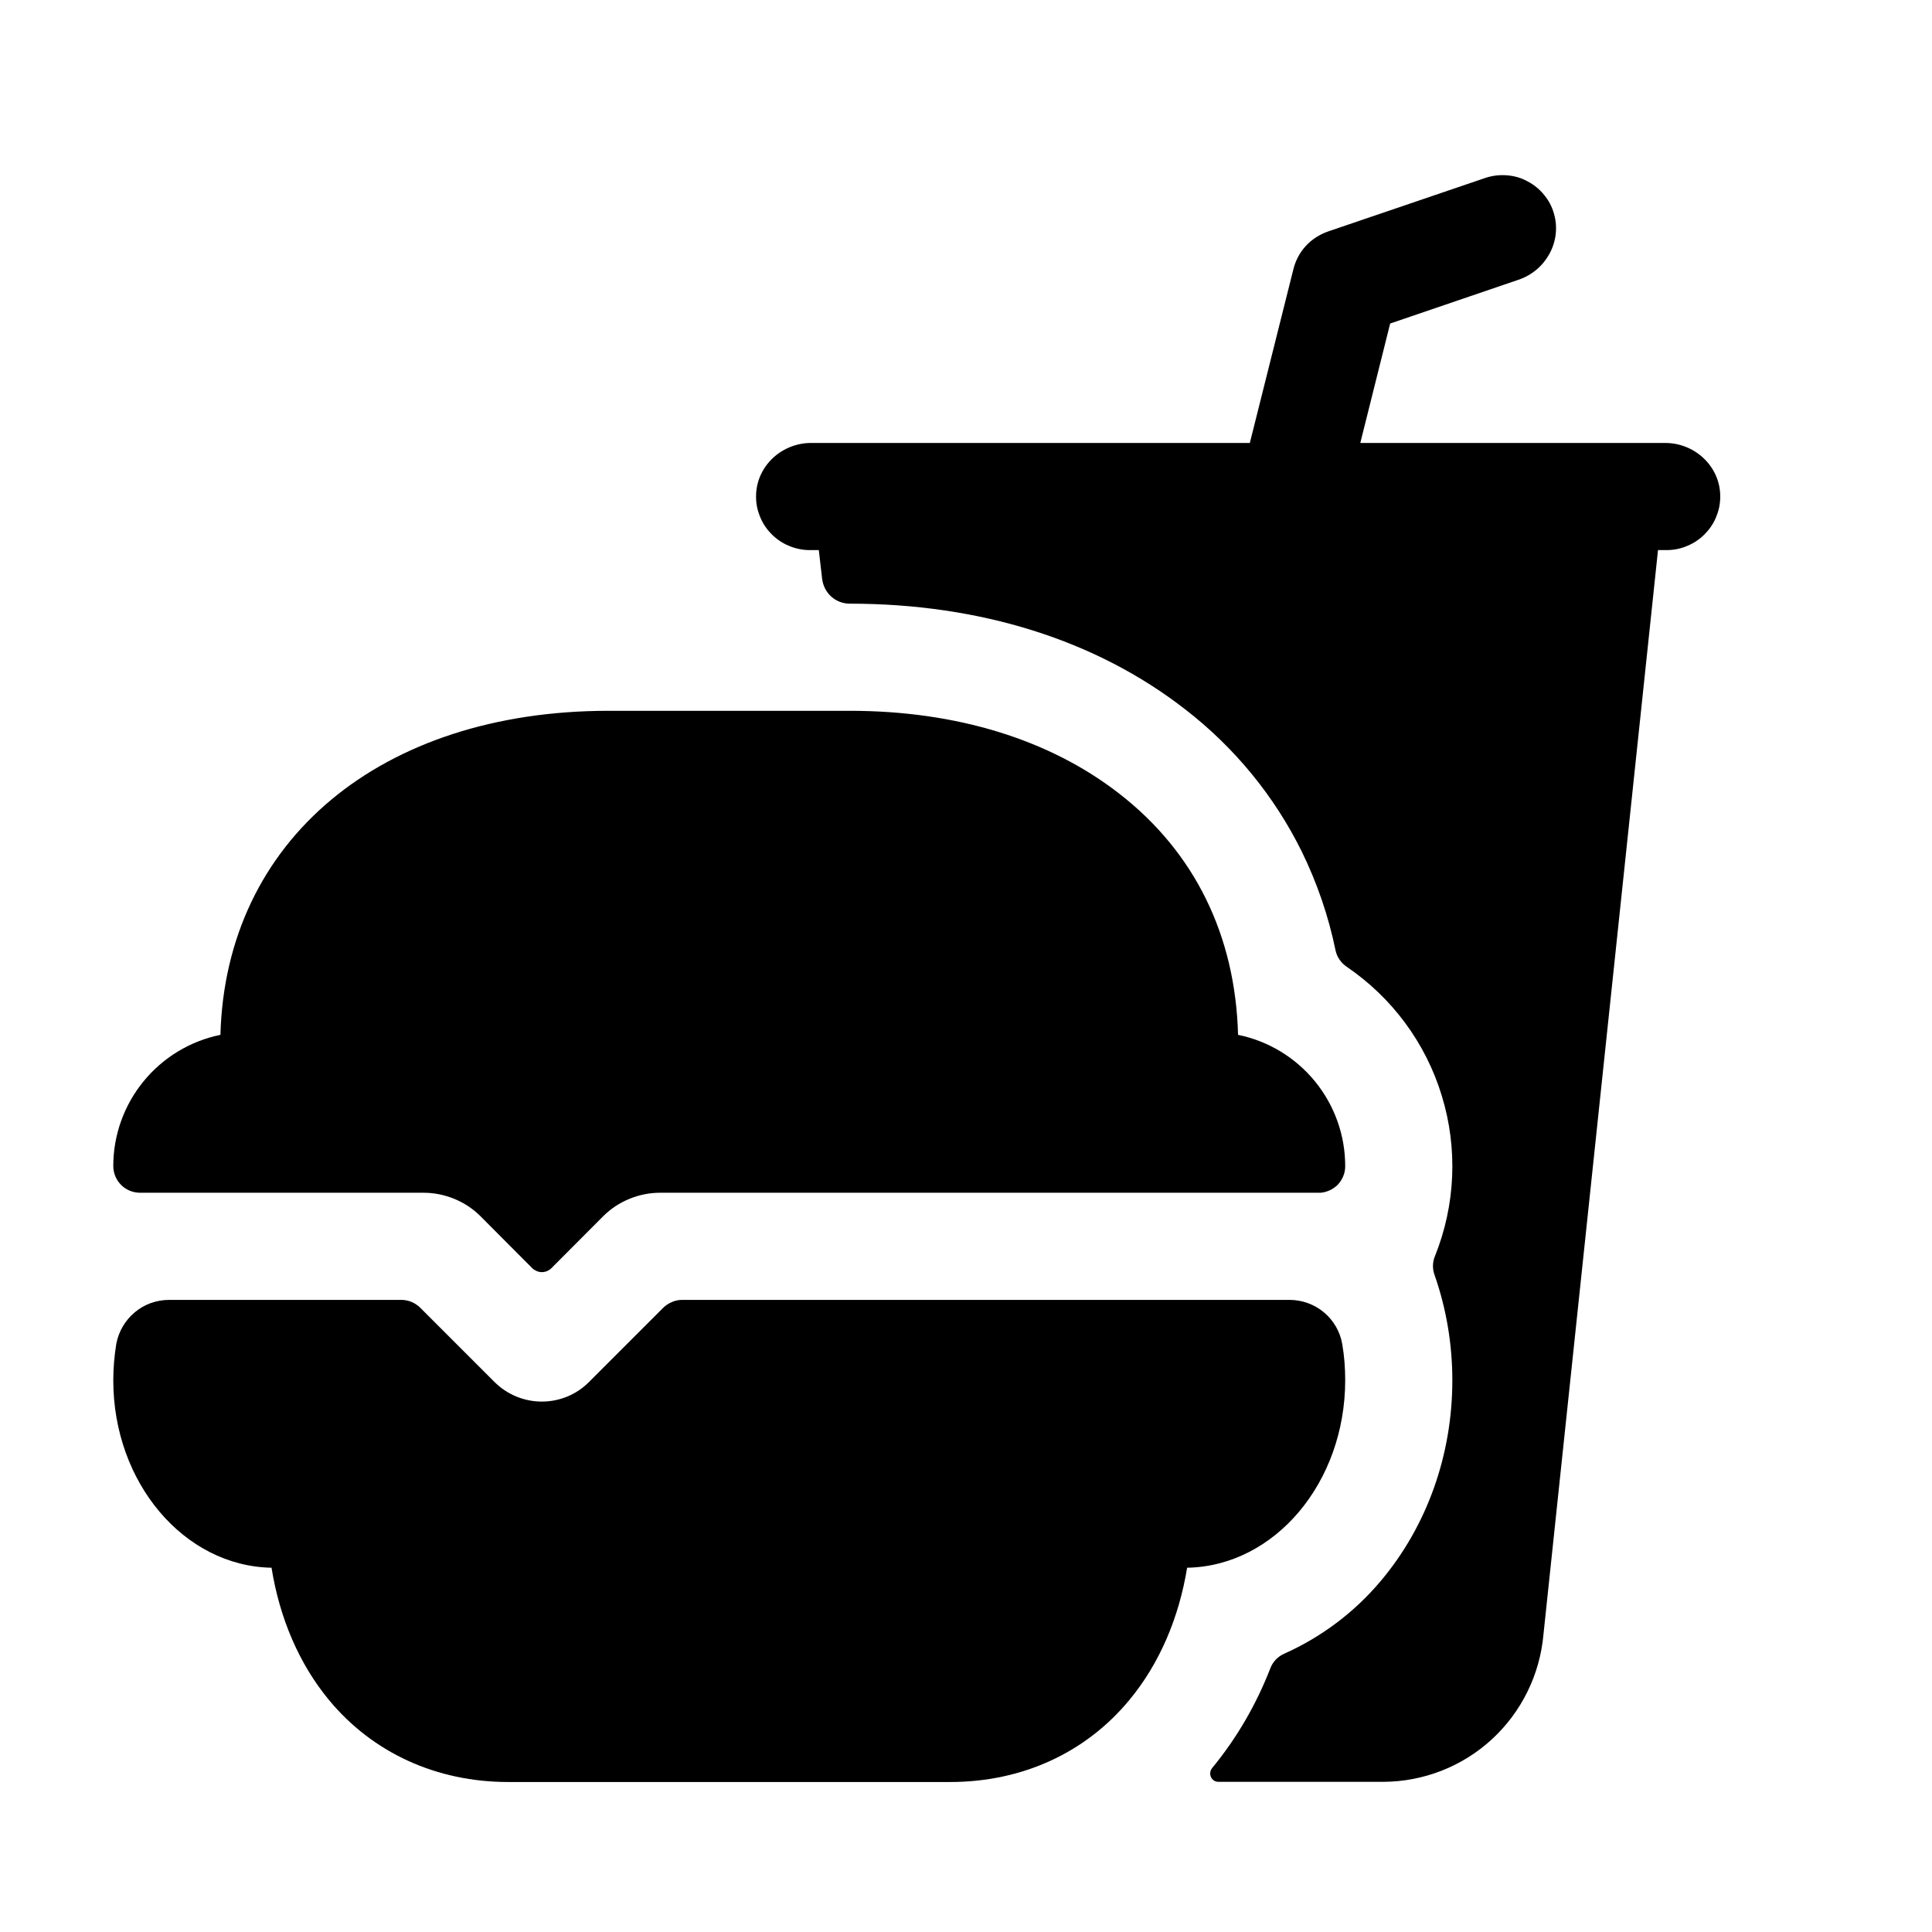 <svg width="11" height="11" viewBox="0 0 11 11" fill="none" xmlns="http://www.w3.org/2000/svg">
<g clip-path="url(#clip0_201_10546)">
<path d="M9.481 2.522H7.745L7.915 1.842L8.645 1.593C8.801 1.541 8.893 1.376 8.848 1.218C8.837 1.178 8.818 1.141 8.791 1.109C8.765 1.077 8.733 1.051 8.696 1.032C8.66 1.012 8.62 1.001 8.578 0.998C8.537 0.995 8.496 1 8.457 1.013L7.561 1.318C7.513 1.335 7.469 1.363 7.435 1.4C7.4 1.438 7.376 1.484 7.364 1.533L7.116 2.522H4.618C4.454 2.522 4.313 2.648 4.305 2.812C4.303 2.853 4.309 2.895 4.324 2.933C4.338 2.972 4.36 3.007 4.389 3.037C4.417 3.067 4.452 3.091 4.49 3.107C4.527 3.123 4.568 3.132 4.61 3.132H4.662L4.681 3.297C4.686 3.335 4.704 3.371 4.733 3.397C4.762 3.423 4.8 3.437 4.838 3.437C5.582 3.437 6.242 3.645 6.747 4.038C7.027 4.254 7.255 4.531 7.412 4.849C7.499 5.027 7.564 5.216 7.604 5.411C7.612 5.449 7.635 5.482 7.667 5.504C7.926 5.68 8.118 5.939 8.209 6.239C8.301 6.539 8.287 6.861 8.17 7.152C8.156 7.185 8.155 7.223 8.167 7.257C8.235 7.45 8.269 7.654 8.269 7.859C8.269 8.285 8.124 8.69 7.861 9.002C7.712 9.179 7.525 9.32 7.313 9.415C7.276 9.431 7.247 9.461 7.233 9.498C7.153 9.704 7.042 9.896 6.901 10.067C6.896 10.074 6.892 10.082 6.891 10.091C6.889 10.1 6.891 10.11 6.895 10.118C6.898 10.126 6.905 10.133 6.912 10.138C6.92 10.143 6.929 10.145 6.938 10.145H7.876C8.105 10.144 8.326 10.058 8.495 9.902C8.664 9.746 8.768 9.533 8.788 9.304L9.44 3.132H9.489C9.53 3.132 9.571 3.124 9.609 3.107C9.647 3.091 9.682 3.067 9.71 3.037C9.739 3.007 9.761 2.972 9.775 2.933C9.79 2.895 9.796 2.853 9.794 2.812C9.786 2.648 9.645 2.522 9.481 2.522Z" fill="black"/>
<path d="M2.412 6.791C2.472 6.791 2.531 6.803 2.587 6.826C2.643 6.849 2.693 6.882 2.736 6.925L3.031 7.221C3.038 7.228 3.047 7.233 3.056 7.237C3.065 7.241 3.075 7.243 3.085 7.243C3.095 7.243 3.105 7.241 3.115 7.237C3.124 7.233 3.132 7.228 3.139 7.221L3.434 6.925C3.477 6.882 3.527 6.849 3.583 6.826C3.639 6.803 3.698 6.791 3.758 6.791H7.505C7.525 6.792 7.545 6.788 7.564 6.78C7.582 6.773 7.599 6.762 7.614 6.748C7.628 6.734 7.639 6.717 7.647 6.699C7.655 6.68 7.659 6.661 7.659 6.641V6.639C7.659 6.463 7.598 6.293 7.487 6.157C7.376 6.021 7.221 5.927 7.049 5.892C7.034 5.326 6.802 4.852 6.373 4.519C5.976 4.21 5.445 4.047 4.838 4.047H3.466C2.166 4.047 1.285 4.786 1.255 5.892C1.083 5.927 0.928 6.021 0.817 6.157C0.706 6.293 0.645 6.463 0.645 6.639C0.645 6.679 0.661 6.718 0.69 6.747C0.718 6.775 0.757 6.791 0.798 6.791H2.412Z" fill="black"/>
<path d="M3.884 7.401C3.864 7.401 3.844 7.405 3.826 7.413C3.807 7.421 3.79 7.432 3.776 7.446L3.354 7.868C3.283 7.94 3.186 7.98 3.085 7.98C2.984 7.98 2.887 7.94 2.815 7.868L2.393 7.446C2.379 7.432 2.362 7.421 2.344 7.413C2.325 7.405 2.305 7.401 2.285 7.401H0.963C0.891 7.401 0.821 7.426 0.767 7.472C0.712 7.518 0.675 7.582 0.662 7.652C0.651 7.721 0.645 7.79 0.645 7.859C0.645 8.442 1.048 8.917 1.546 8.926C1.592 9.214 1.704 9.475 1.873 9.679C2.122 9.98 2.485 10.146 2.894 10.146H5.41C5.819 10.146 6.182 9.98 6.431 9.678C6.6 9.474 6.712 9.214 6.759 8.926C7.257 8.917 7.659 8.442 7.659 7.858C7.659 7.789 7.654 7.72 7.642 7.652C7.63 7.582 7.593 7.518 7.538 7.472C7.483 7.426 7.413 7.401 7.342 7.401H3.884Z" fill="black"/>
</g>
<defs>
<clipPath id="clip0_201_10546">
<rect width="9.759" height="9.759" fill="white" transform="translate(0.34 0.692)"/>
</clipPath>
</defs>
</svg>
